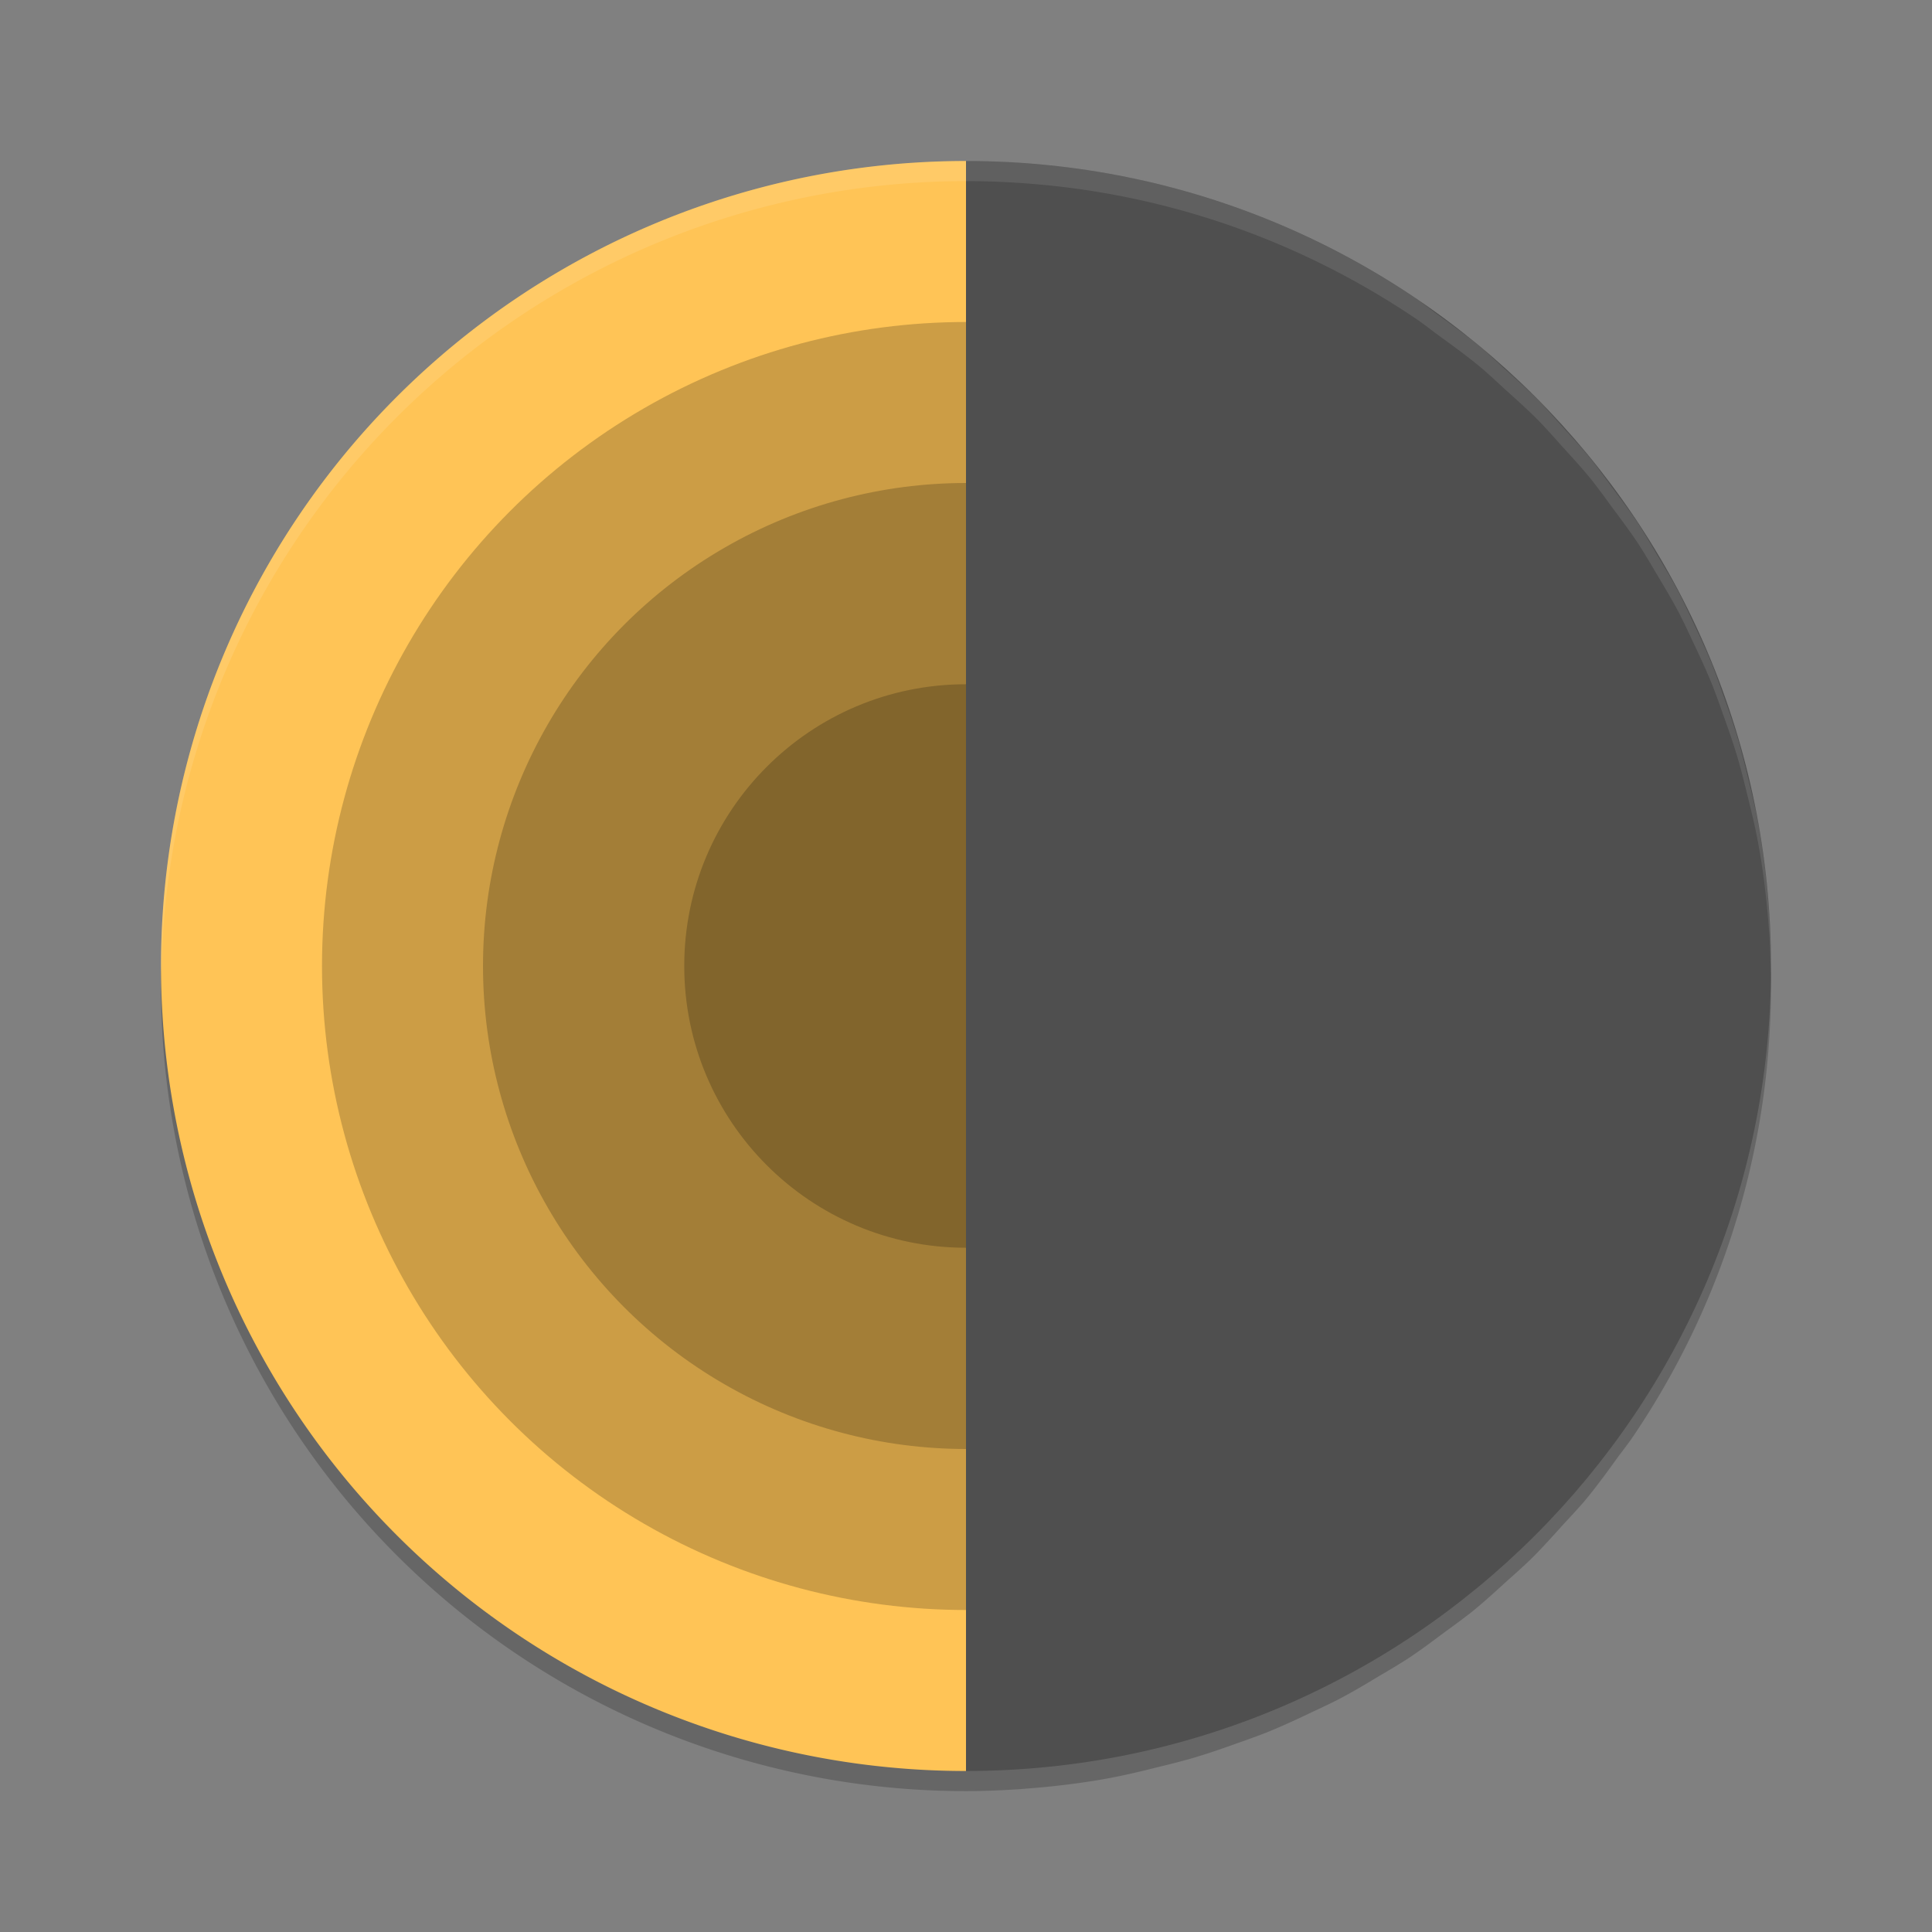 <?xml version="1.0" encoding="UTF-8" standalone="no"?>
<svg
   xmlns:dc="http://purl.org/dc/elements/1.1/"
   xmlns:cc="http://creativecommons.org/ns#"
   xmlns:rdf="http://www.w3.org/1999/02/22-rdf-syntax-ns#"
   xmlns:svg="http://www.w3.org/2000/svg"
   xmlns="http://www.w3.org/2000/svg"
   xmlns:sodipodi="http://sodipodi.sourceforge.net/DTD/sodipodi-0.dtd"
   xmlns:inkscape="http://www.inkscape.org/namespaces/inkscape"
   width="48"
   height="48"
   version="1"
   id="svg16"
   sodipodi:docname="apps_orwall.svg"
   inkscape:version="0.92.2 (unknown)">
  <rect width="100%" height="100%" fill="#808080" stroke="none"/>
  <defs
     id="defs20" />
  <sodipodi:namedview
     pagecolor="#ffffff"
     bordercolor="#666666"
     borderopacity="1"
     objecttolerance="10"
     gridtolerance="10"
     guidetolerance="10"
     inkscape:pageopacity="0"
     inkscape:pageshadow="2"
     inkscape:window-width="1920"
     inkscape:window-height="1016"
     id="namedview18"
     showgrid="false"
     inkscape:zoom="9.8603159"
     inkscape:cx="24"
     inkscape:cy="24"
     inkscape:window-x="0"
     inkscape:window-y="34"
     inkscape:window-maximized="1"
     inkscape:current-layer="svg16" />
  <path
     style="opacity:0.2"
     d="m 24,4.5 a 20,20 0 0 0 -20,20 20,20 0 0 0 20,20 c 0.441,0 0.877,-0.019 1.311,-0.047 a 20,20 0 0 0 0.199,-0.016 c 0.624,-0.047 1.239,-0.12 1.846,-0.223 a 20,20 0 0 0 0.096,-0.018 c 0.474,-0.082 0.935,-0.197 1.396,-0.312 a 20,20 0 0 0 0.719,-0.186 c 0.413,-0.119 0.816,-0.259 1.217,-0.404 a 20,20 0 0 0 0.662,-0.242 c 0.391,-0.157 0.77,-0.333 1.148,-0.514 A 20,20 0 0 0 33.25,42.223 c 0.352,-0.184 0.692,-0.387 1.031,-0.592 a 20,20 0 0 0 0.693,-0.42 c 0.328,-0.216 0.639,-0.452 0.953,-0.686 a 20,20 0 0 0 0.619,-0.461 c 0.314,-0.253 0.61,-0.525 0.908,-0.797 a 20,20 0 0 0 0.57,-0.52 c 0.29,-0.286 0.561,-0.59 0.834,-0.893 A 20,20 0 0 0 39.352,37.312 c 0.305,-0.365 0.585,-0.75 0.863,-1.137 a 20,20 0 0 0 0.314,-0.42 c 1.835,-2.689 3.033,-5.846 3.371,-9.258 6.3e-5,-6.43e-4 -6.4e-5,-0.001 0,-0.002 a 20,20 0 0 0 0,-0.006 C 43.965,25.835 44,25.172 44,24.5 44,24.059 43.981,23.623 43.953,23.189 A 20,20 0 0 0 43.938,22.99 c -0.047,-0.624 -0.12,-1.239 -0.223,-1.846 a 20,20 0 0 0 -0.018,-0.096 c -0.082,-0.474 -0.197,-0.935 -0.312,-1.396 a 20,20 0 0 0 -0.186,-0.719 C 43.08,18.521 42.94,18.118 42.795,17.717 A 20,20 0 0 0 42.553,17.055 C 42.396,16.664 42.22,16.284 42.039,15.906 A 20,20 0 0 0 41.723,15.25 c -0.184,-0.352 -0.387,-0.692 -0.592,-1.031 a 20,20 0 0 0 -0.42,-0.693 c -0.216,-0.328 -0.452,-0.639 -0.686,-0.953 a 20,20 0 0 0 -0.461,-0.619 c -0.253,-0.314 -0.525,-0.61 -0.797,-0.908 A 20,20 0 0 0 38.248,10.475 C 37.962,10.184 37.659,9.913 37.355,9.641 A 20,20 0 0 0 36.812,9.148 C 36.448,8.844 36.062,8.564 35.676,8.285 A 20,20 0 0 0 35.256,7.971 c -2.689,-1.835 -5.846,-3.033 -9.258,-3.371 -6.43e-4,-6.38e-5 -0.001,6.37e-5 -0.002,0 a 20,20 0 0 0 -0.006,0 C 25.335,4.535 24.672,4.5 24,4.5 Z"
     id="path2"
     inkscape:connector-curvature="0" />
  <path
     inkscape:connector-curvature="0"
     style="fill:#ffc456;fill-opacity:1"
     d="M 24,4 A 20,20 0 0 0 4,24 20,20 0 0 0 24,44 Z m 11.256,3.471 c 0.145,0.099 0.278,0.212 0.42,0.314 A 20,20 0 0 0 35.256,7.471 Z M 36.812,8.648 c 0.188,0.157 0.361,0.329 0.543,0.492 A 20,20 0 0 0 36.812,8.648 Z m 1.436,1.326 c 0.18,0.183 0.346,0.38 0.52,0.57 A 20,20 0 0 0 38.248,9.975 Z m 1.316,1.479 c 0.161,0.2 0.307,0.413 0.461,0.619 a 20,20 0 0 0 -0.461,-0.619 z m 1.146,1.572 c 0.148,0.225 0.281,0.462 0.42,0.693 A 20,20 0 0 0 40.711,13.025 Z M 41.723,14.75 c 0.112,0.215 0.212,0.437 0.316,0.656 A 20,20 0 0 0 41.723,14.75 Z m 0.83,1.805 c 0.087,0.217 0.162,0.441 0.242,0.662 a 20,20 0 0 0 -0.242,-0.662 z m 0.646,1.879 c 0.069,0.237 0.126,0.478 0.186,0.719 a 20,20 0 0 0 -0.186,-0.719 z m 0.498,2.115 c 0.006,0.032 0.012,0.064 0.018,0.096 a 20,20 0 0 0 -0.018,-0.096 z m 0.24,1.941 c 0.005,0.066 0.011,0.133 0.016,0.199 A 20,20 0 0 0 43.938,22.49 Z m -3.408,12.766 c -0.099,0.145 -0.212,0.278 -0.314,0.42 a 20,20 0 0 0 0.314,-0.42 z M 39.352,36.812 c -0.157,0.188 -0.329,0.361 -0.492,0.543 A 20,20 0 0 0 39.352,36.812 Z m -1.326,1.436 c -0.183,0.18 -0.38,0.346 -0.57,0.52 a 20,20 0 0 0 0.57,-0.52 z m -1.479,1.316 c -0.2,0.161 -0.413,0.307 -0.619,0.461 a 20,20 0 0 0 0.619,-0.461 z m -1.572,1.146 c -0.225,0.148 -0.462,0.281 -0.693,0.42 a 20,20 0 0 0 0.693,-0.42 z M 33.25,41.723 c -0.215,0.112 -0.437,0.212 -0.656,0.316 A 20,20 0 0 0 33.25,41.723 Z m -1.805,0.83 c -0.217,0.087 -0.441,0.162 -0.662,0.242 a 20,20 0 0 0 0.662,-0.242 z m -1.879,0.646 c -0.237,0.069 -0.478,0.126 -0.719,0.186 a 20,20 0 0 0 0.719,-0.186 z m -2.115,0.498 c -0.032,0.006 -0.064,0.012 -0.096,0.018 a 20,20 0 0 0 0.096,-0.018 z M 25.51,43.938 c -0.066,0.005 -0.133,0.011 -0.199,0.016 a 20,20 0 0 0 0.199,-0.016 z"
     id="path4" />
  <circle
     style="opacity:0.2"
     cx="24"
     cy="24"
     r="16"
     id="circle6" />
  <circle
     style="opacity:0.2"
     cx="24"
     cy="24"
     r="12"
     id="circle8" />
  <circle
     style="opacity:0.2"
     cx="24"
     cy="24"
     r="7"
     id="circle10" />
  <path
     inkscape:connector-curvature="0"
     style="fill:#4f4f4f;fill-opacity:1"
     d="M 44,24 C 44,35.046 35.046,44 24,44 V 4 c 11.046,0 20,8.954 20,20 z"
     id="path12" />
  <path
     inkscape:connector-curvature="0"
     style="opacity:0.1;fill:#ffffff"
     d="M 24,4 A 20,20 0 0 0 4,24 20,20 0 0 0 4.01,24.205 20,20 0 0 1 24,4.5 c 0.672,0 1.336,0.035 1.99,0.1 a 20,20 0 0 1 0.006,0 h 0.002 c 3.412,0.338 6.569,1.536 9.258,3.371 a 20,20 0 0 1 0.42,0.314 c 0.386,0.279 0.772,0.558 1.137,0.863 a 20,20 0 0 1 0.543,0.492 c 0.303,0.273 0.607,0.544 0.893,0.834 a 20,20 0 0 1 0.52,0.57 c 0.272,0.298 0.544,0.594 0.797,0.908 a 20,20 0 0 1 0.461,0.619 c 0.234,0.314 0.47,0.626 0.686,0.953 a 20,20 0 0 1 0.42,0.693 c 0.204,0.34 0.407,0.679 0.592,1.031 a 20,20 0 0 1 0.316,0.656 c 0.18,0.378 0.357,0.758 0.514,1.148 a 20,20 0 0 1 0.242,0.662 c 0.145,0.401 0.285,0.804 0.404,1.217 a 20,20 0 0 1 0.186,0.719 c 0.115,0.461 0.23,0.923 0.312,1.396 a 20,20 0 0 1 0.018,0.096 c 0.103,0.607 0.176,1.222 0.223,1.846 a 20,20 0 0 1 0.016,0.199 c 0.024,0.363 0.034,0.73 0.039,1.098 C 43.995,24.192 44,24.096 44,24 44,23.559 43.981,23.123 43.953,22.689 A 20,20 0 0 0 43.938,22.49 c -0.047,-0.624 -0.12,-1.239 -0.223,-1.846 a 20,20 0 0 0 -0.018,-0.096 c -0.082,-0.474 -0.197,-0.935 -0.312,-1.396 a 20,20 0 0 0 -0.186,-0.719 C 43.08,18.021 42.94,17.618 42.795,17.217 A 20,20 0 0 0 42.553,16.555 C 42.396,16.164 42.22,15.784 42.039,15.406 A 20,20 0 0 0 41.723,14.75 c -0.184,-0.352 -0.387,-0.692 -0.592,-1.031 a 20,20 0 0 0 -0.42,-0.693 c -0.216,-0.328 -0.452,-0.639 -0.686,-0.953 a 20,20 0 0 0 -0.461,-0.619 c -0.253,-0.314 -0.525,-0.61 -0.797,-0.908 A 20,20 0 0 0 38.248,9.975 C 37.962,9.684 37.659,9.413 37.355,9.141 A 20,20 0 0 0 36.812,8.648 C 36.448,8.344 36.062,8.064 35.676,7.785 A 20,20 0 0 0 35.256,7.471 C 32.567,5.636 29.41,4.438 25.998,4.1 h -0.002 a 20,20 0 0 0 -0.006,0 C 25.335,4.035 24.672,4 24,4 Z"
     id="path14" />
</svg>
